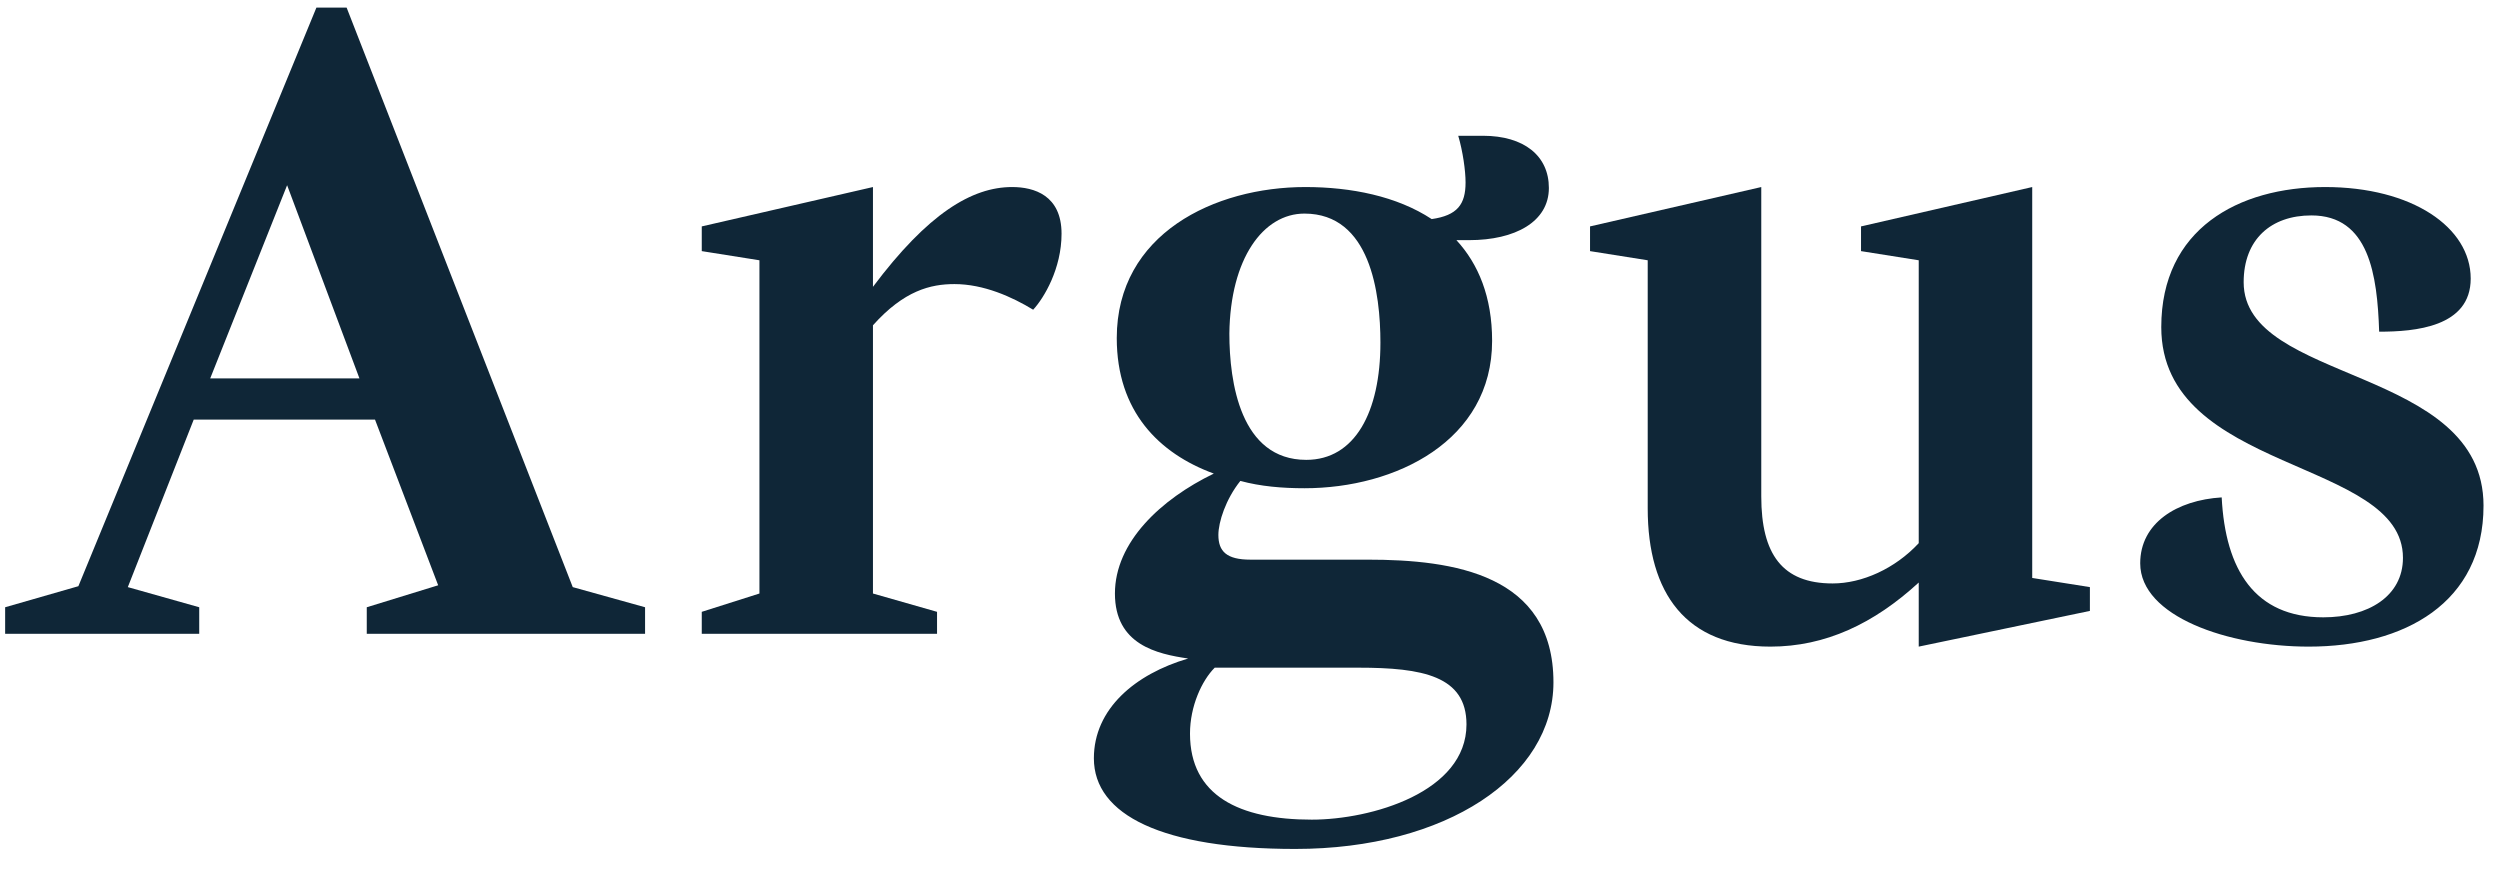 <svg width="71" height="25" viewBox="0 0 71 25" fill="none" xmlns="http://www.w3.org/2000/svg">
<path d="M12.444 16.622L10.416 17.246V18H18.32V17.246L16.266 16.674L9.844 0.216H8.986L2.226 16.648L0.146 17.246V18H5.658V17.246L3.63 16.674L5.502 11.916H10.65L12.444 16.622ZM8.154 5.26L10.208 10.746H5.97L8.154 5.26Z" fill="#0F2637"/>
<path d="M26.612 18V17.376L24.792 16.856V9.238C25.676 8.25 26.43 8.068 27.106 8.068C27.938 8.068 28.744 8.432 29.342 8.796C29.654 8.458 30.148 7.626 30.148 6.638C30.148 5.546 29.368 5.312 28.744 5.312C27.6 5.312 26.352 6.066 24.792 8.146V5.312L19.93 6.43V7.132L21.568 7.392V16.856L19.93 17.376V18H26.612Z" fill="#0F2637"/>
<path d="M37.072 5.312C34.498 5.312 31.716 6.638 31.716 9.602C31.716 11.682 32.912 12.878 34.472 13.45C32.964 14.178 31.664 15.4 31.664 16.856C31.664 18.312 32.86 18.572 33.744 18.702C32.236 19.144 31.066 20.132 31.066 21.536C31.066 23.148 33.016 24.11 36.786 24.11C41.076 24.11 44.118 22.056 44.118 19.378C44.118 16.31 41.284 15.894 38.84 15.894H35.512C34.836 15.894 34.602 15.66 34.602 15.192C34.602 14.828 34.81 14.178 35.226 13.658C35.798 13.814 36.422 13.866 37.046 13.866C39.646 13.866 42.376 12.514 42.376 9.68C42.376 8.432 41.986 7.496 41.362 6.82H41.726C43.026 6.82 43.988 6.3 43.988 5.338C43.988 4.428 43.286 3.856 42.116 3.856H41.414C41.544 4.298 41.622 4.844 41.622 5.182C41.622 5.806 41.388 6.118 40.66 6.222C39.672 5.572 38.372 5.312 37.072 5.312ZM37.254 23.278C35.2 23.278 33.796 22.602 33.796 20.834C33.796 20.054 34.134 19.326 34.498 18.962H38.58C40.4 18.962 41.648 19.196 41.648 20.574C41.648 22.498 38.944 23.278 37.254 23.278ZM37.046 6.066C38.918 6.066 39.204 8.328 39.204 9.732C39.204 11.708 38.476 13.06 37.098 13.06C35.226 13.06 34.914 10.85 34.914 9.472C34.94 7.34 35.876 6.066 37.046 6.066Z" fill="#0F2637"/>
<path d="M54.492 18.364L59.353 17.35V16.674L57.715 16.414V5.312L52.853 6.43V7.132L54.492 7.392V15.426C53.816 16.154 52.88 16.57 52.047 16.57C50.617 16.57 50.02 15.738 50.02 14.1V5.312L45.157 6.43V7.132L46.795 7.392V14.438C46.795 16.856 47.888 18.364 50.279 18.364C51.84 18.364 53.218 17.714 54.492 16.544V18.364Z" fill="#0F2637"/>
<path d="M70.532 14.36C70.532 10.382 63.72 10.902 63.72 8.016C63.72 6.794 64.5 6.118 65.644 6.118C67.282 6.118 67.516 7.808 67.568 9.42C68.582 9.42 70.168 9.29 70.168 7.912C70.168 6.456 68.504 5.312 66.034 5.312C63.564 5.312 61.38 6.508 61.38 9.29C61.38 13.45 68.244 13.008 68.244 15.842C68.244 16.934 67.256 17.532 65.982 17.532C64.032 17.532 63.2 16.18 63.096 14.126C61.822 14.204 60.782 14.854 60.782 15.998C60.782 17.506 63.278 18.364 65.566 18.364C68.296 18.364 70.532 17.116 70.532 14.36Z" fill="#0F2637"/>
</svg>
